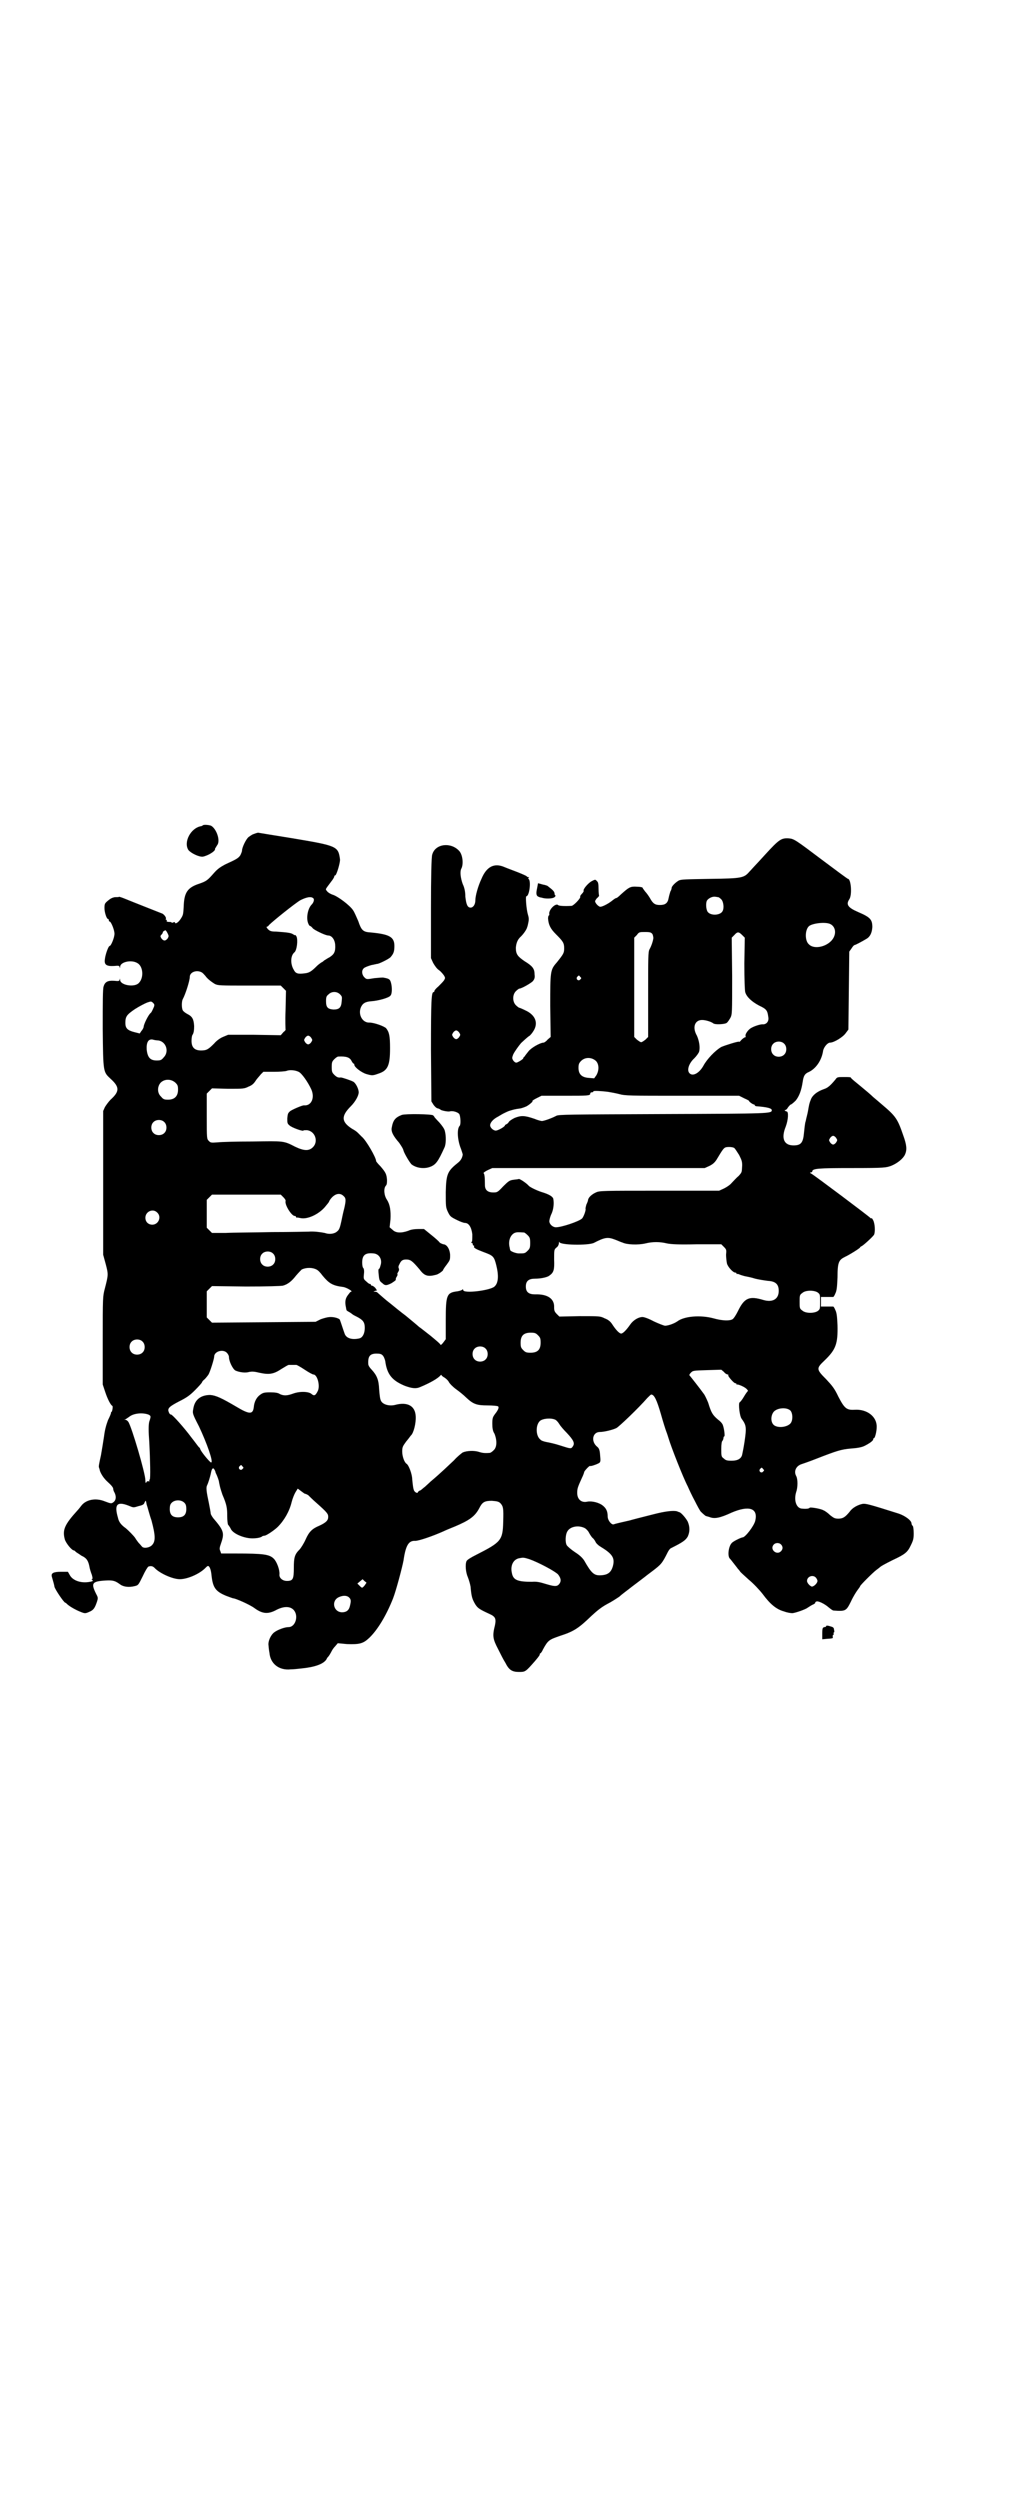 <?xml version="1.0" standalone="no"?>
<!DOCTYPE svg PUBLIC "-//W3C//DTD SVG 20010904//EN"
 "http://www.w3.org/TR/2001/REC-SVG-20010904/DTD/svg10.dtd">
<svg version="1.0" xmlns="http://www.w3.org/2000/svg"
 width="1159pt" height="2870pt" viewBox="0 0 1159 2870"
 preserveAspectRatio="xMidYMid meet">
<g transform="translate(0,2870) scale(0.5,-0.5)"
fill="#000000" stroke="none">
<path d="M466 3845 c-1 -1 -3 -2 -4 -2 -24 -4 -41 -37 -29 -55 7 -8 25 -16 33
-15 11 2 28 12 28 17 0 2 1 4 2 4 0 1 2 4 4 7 6 11 -3 36 -15 43 -5 2 -17 3
-19 1z"/>
<path d="M583 3825 c-4 -1 -9 -5 -12 -7 -6 -5 -15 -24 -15 -31 0 -2 -2 -7 -4
-11 -5 -7 -9 -9 -35 -21 -11 -6 -17 -10 -25 -19 -15 -17 -17 -19 -34 -25 -28
-9 -35 -21 -36 -53 -1 -17 -1 -19 -7 -28 -5 -8 -13 -13 -13 -8 0 1 -2 1 -4 0
-2 -1 -4 -1 -4 0 0 1 -2 1 -3 1 -7 0 -9 1 -8 3 1 1 0 2 -1 2 -1 0 -2 1 -1 2 2
3 -5 12 -10 13 -5 2 -66 26 -83 33 -7 3 -14 5 -14 5 -1 -1 -5 -1 -10 -1 -6 -1
-10 -3 -16 -8 -7 -6 -8 -7 -8 -17 0 -10 5 -25 8 -25 1 0 2 -1 2 -3 0 -2 1 -3
2 -3 3 0 11 -19 11 -28 0 -9 -8 -28 -11 -28 -3 0 -10 -20 -11 -30 -2 -13 3
-17 21 -16 11 1 12 1 13 -3 0 -3 1 -2 1 1 0 11 25 17 39 9 14 -7 16 -34 4 -46
-10 -11 -43 -5 -43 7 0 3 -1 4 -1 1 -1 -4 -2 -4 -13 -3 -15 1 -21 -3 -24 -13
-2 -6 -2 -36 -2 -97 1 -101 1 -99 18 -115 21 -19 21 -29 0 -48 -4 -4 -10 -12
-13 -17 l-4 -9 0 -165 0 -165 6 -22 c6 -23 6 -24 -2 -55 -5 -19 -5 -20 -5
-120 l0 -101 6 -18 c5 -15 12 -29 16 -31 2 0 0 -14 -2 -14 -1 0 -1 -1 -1 -2 0
-2 -3 -9 -7 -17 -4 -11 -7 -21 -9 -37 -2 -13 -5 -32 -7 -43 -5 -23 -6 -27 -4
-30 0 -1 1 -3 1 -4 1 -6 8 -17 12 -21 2 -3 8 -8 12 -12 4 -4 7 -8 7 -10 0 -2
1 -6 3 -9 4 -8 4 -16 -1 -21 -6 -5 -6 -5 -22 1 -20 8 -42 4 -53 -10 -3 -4 -7
-9 -9 -11 -30 -33 -35 -45 -29 -67 3 -9 16 -25 21 -25 1 0 3 -2 5 -4 3 -2 8
-5 12 -8 11 -5 15 -10 18 -23 1 -7 4 -16 6 -21 2 -7 2 -10 0 -10 -1 0 -1 -1 1
-2 2 -1 2 -2 -1 -3 -22 -6 -44 1 -51 15 l-4 7 -16 0 c-17 0 -23 -3 -21 -11 3
-10 6 -21 6 -23 1 -6 22 -37 25 -37 1 0 3 -2 5 -4 7 -6 20 -13 30 -17 10 -4
11 -4 20 0 10 4 13 9 18 24 2 6 2 9 0 13 -15 29 -13 33 20 35 17 1 22 -1 33
-9 8 -6 21 -7 33 -4 9 2 9 3 19 23 5 11 11 21 13 22 6 2 10 1 14 -3 11 -12 41
-26 58 -26 17 0 43 11 57 24 7 7 8 8 11 4 2 -3 4 -9 5 -20 3 -27 9 -36 33 -46
8 -3 16 -6 17 -6 5 0 37 -14 48 -22 19 -14 32 -15 52 -4 16 8 30 8 38 0 13
-13 5 -40 -11 -40 -9 0 -25 -6 -33 -12 -8 -6 -15 -21 -13 -31 0 -3 1 -11 2
-16 2 -25 22 -41 49 -38 5 0 16 1 24 2 31 3 51 10 58 21 1 3 3 5 4 6 2 2 6 9
8 13 1 2 4 7 8 11 l6 7 21 -2 c29 -1 37 1 51 14 20 19 40 53 55 91 7 18 21 71
24 87 5 35 12 46 27 45 8 0 38 10 65 22 4 2 16 7 26 11 33 14 46 23 56 42 7
14 12 17 29 17 13 -1 16 -2 20 -6 6 -7 7 -11 6 -42 -1 -43 -5 -47 -62 -76 -12
-6 -20 -11 -22 -14 -4 -8 -2 -27 3 -38 2 -5 5 -15 6 -21 2 -24 4 -29 11 -41 6
-9 9 -11 37 -24 9 -5 11 -10 8 -24 -6 -24 -5 -31 7 -54 6 -12 13 -26 17 -32 8
-16 15 -21 31 -21 15 0 15 0 37 25 11 13 11 14 11 16 0 1 1 2 2 2 0 0 3 3 5 8
12 22 14 23 40 32 31 10 42 17 72 46 13 12 23 20 36 27 10 5 22 13 28 17 5 5
19 15 29 23 20 15 25 19 29 22 1 1 9 7 17 13 21 16 23 18 36 44 2 4 5 8 7 9
26 13 34 18 39 27 5 11 5 22 0 34 -4 8 -16 22 -20 22 0 0 -3 1 -5 2 -9 2 -27
0 -54 -7 -32 -8 -51 -13 -54 -14 -18 -4 -35 -8 -37 -9 -5 -2 -14 9 -14 18 0
11 -3 18 -10 24 -9 8 -26 12 -37 10 -13 -3 -23 5 -23 20 0 10 1 13 11 35 3 6
5 12 5 13 0 2 11 14 13 14 2 -1 12 2 20 6 4 2 5 4 4 14 -1 15 -2 20 -7 24 -15
12 -11 34 6 34 10 0 30 5 38 9 6 3 51 46 71 69 4 4 8 8 9 8 7 0 13 -13 22 -44
5 -18 11 -37 13 -42 2 -5 4 -12 5 -15 6 -20 33 -89 44 -110 3 -7 10 -22 16
-33 6 -12 12 -23 14 -25 5 -5 12 -11 12 -10 0 0 3 -1 7 -2 12 -5 24 -3 52 10
40 17 61 10 54 -19 -3 -12 -23 -38 -29 -38 -3 0 -22 -9 -25 -13 -7 -7 -10 -28
-5 -35 2 -2 6 -7 9 -11 3 -4 8 -10 10 -13 3 -3 5 -6 5 -6 0 -1 9 -9 20 -19 11
-9 25 -24 32 -33 17 -23 31 -35 49 -40 8 -3 16 -4 19 -4 6 0 32 9 36 13 2 1 6
4 10 6 5 2 7 4 7 5 -1 1 1 2 3 3 5 1 19 -6 28 -14 5 -4 9 -7 11 -7 28 -2 29
-1 40 21 5 11 12 22 15 26 3 4 6 8 6 9 0 2 29 31 37 37 4 3 8 6 9 7 2 2 11 7
29 16 28 13 34 18 41 33 6 12 7 16 7 28 0 9 -1 16 -2 17 -2 2 -3 4 -3 6 0 7
-16 19 -34 24 -60 19 -71 22 -78 21 -11 -2 -24 -9 -30 -18 -10 -12 -15 -16
-26 -16 -9 0 -11 2 -19 8 -5 5 -12 10 -15 11 -6 4 -32 8 -32 6 -1 -2 -8 -3
-17 -2 -13 0 -20 18 -14 38 4 11 4 30 0 37 -6 11 0 23 12 27 3 1 18 6 33 12
49 19 58 22 81 24 15 1 25 3 31 6 12 6 20 12 20 15 0 2 1 3 2 3 2 0 6 15 6 25
1 24 -22 42 -51 40 -18 -1 -23 3 -37 30 -9 19 -14 25 -28 40 -23 23 -23 25 -4
43 26 25 31 38 30 81 -1 22 -2 29 -5 35 -2 5 -4 8 -5 8 0 0 -7 0 -14 0 l-14 0
0 11 0 11 14 0 c7 0 14 0 14 0 1 0 3 3 5 8 3 6 4 13 5 37 0 35 3 40 17 47 9 4
35 20 35 22 0 1 2 2 4 3 4 2 25 21 28 26 3 7 2 25 -2 33 -2 4 -4 6 -4 5 0 -1
-1 -1 -2 0 -2 3 -130 99 -136 102 -4 2 -4 3 -1 3 1 0 3 1 3 2 0 7 13 8 91 8
77 0 78 1 90 5 15 6 28 17 32 26 5 11 4 22 -4 44 -13 38 -17 44 -49 71 -6 5
-15 13 -20 17 -5 5 -18 16 -29 25 -11 9 -21 17 -22 19 0 2 -5 2 -16 2 -15 0
-16 0 -20 -6 -11 -13 -17 -19 -27 -22 -14 -5 -25 -13 -29 -23 -4 -10 -4 -11
-7 -28 -1 -6 -4 -16 -5 -22 -2 -5 -3 -18 -4 -27 -2 -23 -7 -29 -24 -29 -22 0
-29 16 -18 43 6 16 7 35 2 35 -1 0 -3 1 -4 2 -1 2 -1 2 0 1 2 0 5 2 7 6 3 4 6
7 7 7 1 0 6 4 11 9 8 10 13 23 16 43 2 14 5 19 15 23 16 8 29 27 32 49 2 8 10
18 16 18 9 0 30 13 36 22 l6 8 1 90 1 89 5 7 c3 5 6 8 7 8 2 0 17 8 27 14 9 5
13 14 14 27 0 18 -5 23 -33 35 -23 10 -28 17 -20 29 7 10 4 47 -3 47 -1 0 -28
20 -60 44 -61 46 -64 48 -76 49 -17 1 -22 -2 -54 -37 -10 -11 -21 -23 -24 -26
-3 -3 -8 -9 -12 -13 -13 -15 -17 -16 -91 -17 -56 -1 -67 -1 -72 -4 -7 -4 -15
-12 -16 -16 0 -2 -1 -6 -3 -9 -1 -3 -3 -10 -4 -15 -2 -12 -8 -16 -20 -16 -11
0 -16 3 -23 16 -3 5 -8 12 -11 15 -3 4 -6 8 -6 9 -1 1 -7 2 -13 2 -15 1 -18
-1 -37 -18 -5 -5 -9 -8 -10 -8 -2 0 -6 -3 -11 -7 -9 -7 -23 -14 -27 -13 -5 2
-11 9 -11 13 1 2 3 6 6 8 3 3 4 5 3 5 0 0 -1 7 -1 15 0 12 -1 16 -4 18 -3 4
-4 4 -13 -1 -8 -5 -20 -19 -17 -22 0 0 -1 -3 -4 -6 -3 -3 -5 -6 -4 -7 1 -4
-16 -21 -20 -21 -18 -1 -30 0 -31 2 -6 5 -23 -12 -20 -22 0 -1 -1 -2 -1 -2 -1
0 -2 -3 -2 -7 1 -15 6 -24 18 -36 16 -16 19 -20 19 -32 0 -11 -1 -13 -17 -33
-15 -17 -15 -20 -15 -100 l1 -71 -7 -6 c-3 -4 -8 -7 -9 -7 -8 0 -29 -12 -35
-20 -4 -5 -8 -10 -9 -12 -2 -1 -3 -3 -3 -4 0 -2 -13 -10 -16 -10 -2 0 -5 2 -7
5 -3 5 -3 6 0 14 4 8 13 20 18 26 15 14 18 16 20 17 1 1 5 5 8 10 12 18 6 37
-18 48 -6 3 -13 6 -14 6 -1 0 -5 3 -8 6 -8 8 -8 24 0 32 3 3 7 6 8 6 5 0 26
12 31 17 4 5 5 8 4 16 0 13 -5 19 -23 30 -16 11 -20 16 -20 31 1 11 4 19 12
26 6 6 13 16 14 21 1 2 2 7 3 12 1 5 1 10 -1 16 -4 13 -6 43 -4 43 7 0 11 33
6 39 -2 2 -2 3 0 4 1 0 1 1 -1 1 -2 0 -4 1 -4 2 -1 1 -10 5 -20 9 -10 4 -24 9
-31 12 -23 10 -41 2 -53 -27 -8 -17 -14 -39 -14 -49 0 -10 -5 -17 -11 -17 -7
0 -10 7 -12 25 0 11 -2 21 -6 29 -5 14 -7 29 -3 36 5 10 3 31 -5 40 -19 21
-55 17 -62 -8 -2 -4 -3 -54 -3 -122 l0 -116 5 -11 c4 -7 9 -14 14 -17 4 -3 9
-9 11 -12 3 -5 3 -6 0 -11 -2 -3 -8 -9 -13 -14 -5 -4 -9 -9 -9 -10 0 -2 -1 -3
-2 -3 -5 0 -6 -19 -6 -134 l1 -117 5 -8 c3 -4 7 -8 10 -8 3 -1 5 -2 6 -3 2 -2
17 -5 21 -4 6 2 18 -1 22 -6 3 -5 4 -24 1 -27 -7 -7 -5 -34 3 -53 2 -6 4 -12
4 -13 -1 -7 -4 -13 -10 -18 -25 -20 -28 -26 -29 -68 0 -34 0 -35 5 -46 5 -10
6 -11 20 -18 8 -4 16 -7 19 -7 9 0 15 -10 17 -26 0 -9 0 -16 -1 -17 -2 -2 -2
-3 0 -3 1 0 2 -1 2 -3 0 -2 1 -3 2 -3 1 0 2 -1 1 -2 -2 -3 6 -7 22 -13 22 -8
24 -10 29 -30 6 -24 5 -41 -4 -49 -9 -9 -72 -17 -72 -8 0 2 -1 2 -2 1 0 -1 -5
-3 -11 -4 -25 -3 -27 -8 -27 -67 l0 -43 -6 -8 c-3 -4 -6 -6 -6 -5 0 2 -11 11
-23 21 -13 10 -24 19 -26 20 -2 2 -26 22 -31 26 -7 5 -33 26 -34 27 -1 1 -8 6
-16 13 -8 7 -15 13 -16 14 0 0 -2 1 -5 1 -4 0 -4 0 1 2 l4 1 -4 6 c-3 3 -6 5
-8 5 -1 0 -2 1 -2 2 0 1 -1 2 -3 2 -1 0 -5 3 -8 6 -6 5 -6 6 -5 17 1 7 0 11
-1 13 -2 1 -3 7 -3 13 0 17 7 23 26 21 13 -1 21 -14 16 -28 -1 -5 -3 -8 -4 -8
-1 0 -1 -6 0 -13 1 -12 2 -15 8 -19 6 -6 9 -6 18 -2 5 2 16 10 13 10 0 0 0 3
2 6 2 3 3 6 2 6 -1 0 0 3 2 6 2 3 2 6 1 8 -1 1 -1 5 1 8 4 9 7 12 16 12 10 0
14 -3 31 -23 11 -15 19 -17 38 -12 5 1 16 9 16 11 0 1 4 7 8 12 8 11 8 11 8
23 -1 14 -8 24 -16 24 -2 1 -6 2 -8 4 -2 3 -10 10 -20 18 l-16 13 -13 0 c-8 0
-17 -1 -23 -4 -17 -6 -29 -5 -36 2 l-7 6 2 18 c1 20 -1 34 -8 45 -7 10 -8 26
-3 32 3 3 3 7 3 14 -1 13 -3 17 -15 31 -6 6 -10 11 -10 12 0 8 -23 48 -33 56
-3 3 -7 7 -9 9 -2 2 -7 6 -13 9 -25 16 -26 29 -3 52 10 10 18 24 18 32 0 7 -6
20 -12 24 -5 3 -26 10 -29 10 -6 -1 -10 1 -15 6 -5 5 -6 7 -6 18 0 11 1 13 6
18 3 3 7 6 9 6 19 1 27 -2 31 -11 2 -3 3 -5 4 -5 1 0 2 -1 2 -3 0 -5 15 -17
27 -21 14 -4 15 -4 29 1 21 7 26 19 26 58 0 29 -2 37 -9 46 -5 5 -28 13 -38
13 -16 -1 -27 18 -20 35 4 9 10 13 24 14 16 1 41 8 44 13 4 4 4 20 1 30 -2 7
-4 9 -16 11 -2 1 -11 0 -22 -1 -18 -3 -18 -3 -23 2 -6 6 -7 16 -1 21 2 2 10 5
17 7 6 1 13 3 15 3 7 2 25 11 29 15 7 8 9 13 9 26 0 21 -12 27 -55 31 -17 1
-21 5 -28 26 -4 9 -9 21 -12 25 -7 11 -36 33 -48 36 -5 2 -10 5 -12 8 -4 5 -4
3 10 22 4 5 7 10 7 12 0 1 1 2 2 2 3 0 12 30 11 37 -4 30 -7 31 -108 48 -44 7
-80 13 -80 13 -1 0 -5 -1 -10 -3z m1067 -145 c1 0 4 -2 7 -5 5 -5 7 -20 3 -27
-5 -10 -27 -11 -34 -2 -4 5 -5 20 -2 26 3 5 12 10 19 9 2 0 5 -1 7 -1z m-931
-2 c4 -2 2 -10 -3 -15 -9 -9 -13 -31 -8 -43 1 -3 3 -6 4 -6 1 0 4 -2 7 -6 6
-5 29 -16 35 -16 8 0 15 -9 16 -21 1 -16 -2 -22 -13 -29 -6 -3 -11 -7 -12 -7
-1 -1 -4 -4 -7 -5 -3 -2 -8 -6 -10 -8 -13 -13 -18 -16 -29 -17 -15 -2 -20 0
-24 8 -8 13 -8 32 1 40 6 4 9 29 5 37 -2 3 -3 4 -3 3 0 -1 -2 0 -5 2 -5 3 -11
4 -39 6 -11 0 -14 1 -19 6 -2 3 -4 5 -2 5 1 0 4 2 5 4 10 10 60 50 72 57 14 7
24 9 29 5z m1189 -60 c13 -7 14 -25 2 -38 -14 -15 -41 -20 -52 -8 -9 8 -9 32
0 41 7 7 39 11 50 5z m-1523 -21 c3 -6 3 -7 0 -12 -5 -6 -9 -6 -14 0 -3 5 -3
6 0 9 2 2 3 4 3 5 0 2 3 4 6 5 1 0 3 -3 5 -7z m1114 -2 c1 -2 2 -7 2 -9 -1 -8
-5 -19 -9 -26 -3 -6 -3 -18 -3 -104 l0 -97 -6 -6 c-4 -3 -8 -6 -10 -6 -2 0 -6
3 -10 6 l-6 6 0 114 0 114 6 6 c5 7 6 7 19 7 12 0 14 -1 17 -5z m206 -2 l6 -6
-1 -59 c0 -38 1 -62 2 -66 3 -11 15 -22 32 -31 17 -8 19 -11 21 -26 2 -10 -4
-17 -12 -17 -6 1 -26 -6 -31 -11 -5 -4 -11 -13 -9 -16 0 -2 0 -3 -2 -3 -1 0
-5 -3 -8 -6 -3 -4 -5 -5 -5 -4 0 2 -32 -8 -41 -12 -14 -8 -33 -28 -41 -43 -10
-18 -26 -26 -33 -16 -5 7 0 22 12 33 5 5 10 12 11 15 3 10 0 26 -5 37 -11 19
-5 36 12 36 8 0 21 -4 26 -8 4 -3 25 -2 30 1 3 2 6 7 9 12 4 8 4 10 4 96 l-1
88 6 6 c7 8 10 8 18 0z m-1241 -86 c3 -2 6 -6 8 -8 4 -6 13 -13 21 -18 8 -4
10 -4 80 -4 l72 0 6 -6 6 -6 -1 -45 c-1 -24 0 -44 0 -44 1 0 -1 -3 -5 -6 l-6
-7 -61 1 -60 0 -12 -5 c-7 -3 -15 -9 -20 -15 -13 -13 -17 -16 -30 -16 -15 0
-22 7 -22 22 0 7 1 13 3 15 2 4 3 9 3 19 -1 16 -4 22 -16 28 -4 2 -9 6 -10 8
-3 5 -3 21 0 26 6 11 16 42 16 51 0 11 16 17 28 10z m869 -10 c3 -3 3 -3 0 -6
-4 -5 -11 1 -7 6 4 4 4 4 7 0z m-552 -40 c5 -5 5 -6 4 -16 -1 -15 -6 -19 -19
-19 -13 1 -17 5 -17 19 0 10 1 12 6 16 7 7 19 7 26 0z m-427 -28 c-3 -7 -6
-14 -8 -15 -5 -4 -16 -26 -16 -32 0 -1 -2 -6 -5 -9 l-4 -6 -12 3 c-16 4 -21 9
-21 21 0 15 3 19 22 32 11 7 23 13 28 15 9 3 9 3 13 0 4 -4 4 -5 3 -9z m701
-60 c3 -5 3 -5 0 -10 -2 -3 -5 -5 -7 -5 -2 0 -5 2 -7 5 -3 5 -3 5 0 10 2 3 5
5 7 5 2 0 5 -2 7 -5z m-340 -12 c3 -5 3 -5 0 -10 -2 -3 -5 -5 -7 -5 -2 0 -5 2
-7 5 -3 5 -3 5 0 10 2 3 5 5 7 5 2 0 5 -2 7 -5z m-351 -6 c18 -3 25 -26 12
-39 -5 -6 -7 -7 -16 -7 -15 0 -21 7 -23 25 -1 17 4 25 14 23 3 -1 9 -2 13 -2z
m1437 -7 c7 -6 7 -19 1 -25 -6 -7 -19 -7 -25 -1 -7 6 -7 19 -1 25 6 7 19 7 25
1z m-432 -40 c7 -7 8 -21 1 -33 l-5 -7 -12 1 c-16 1 -24 8 -24 23 0 8 1 11 6
16 9 9 24 9 34 0z m-683 -25 c7 -3 21 -23 29 -40 9 -20 0 -39 -17 -37 -4 0
-25 -9 -31 -13 -6 -5 -6 -7 -7 -17 0 -10 0 -12 5 -16 5 -5 30 -14 32 -12 0 1
4 1 8 1 19 -2 27 -26 14 -39 -9 -9 -20 -9 -41 1 -27 14 -26 13 -98 12 -36 0
-72 -1 -80 -2 -15 -1 -16 -1 -20 3 -5 5 -5 5 -5 57 l0 52 6 6 6 6 37 -1 c35 0
37 0 47 5 8 3 12 7 16 13 3 5 9 11 12 15 l6 6 24 0 c13 0 26 1 29 2 7 3 20 2
28 -2z m-283 -25 c5 -5 6 -7 6 -16 0 -15 -8 -23 -23 -23 -9 0 -11 1 -16 7 -9
8 -9 23 -1 32 9 9 24 9 34 0z m994 -21 c6 -1 17 -3 25 -5 14 -4 25 -4 145 -4
l131 0 12 -6 c7 -3 12 -6 11 -6 -2 0 8 -8 11 -8 1 0 2 -1 2 -2 0 -1 1 -1 3 -2
27 -2 36 -5 36 -9 0 -8 -3 -8 -249 -9 -220 -1 -240 -1 -246 -4 -11 -6 -29 -12
-33 -12 -2 0 -10 2 -17 5 -23 8 -31 8 -46 2 -6 -3 -12 -7 -13 -9 -1 -2 -3 -4
-5 -5 -2 -1 -4 -2 -4 -3 0 -3 -16 -12 -21 -12 -6 0 -13 7 -13 12 0 7 8 15 18
20 5 3 10 6 12 7 2 1 8 4 13 6 10 3 12 4 27 6 4 1 10 3 14 5 7 4 16 12 13 12
-1 0 3 3 9 6 l12 6 53 0 c53 0 59 0 59 5 0 2 2 3 4 3 2 0 4 1 3 2 -1 2 19 1
34 -1z m-1020 -69 c7 -6 7 -19 1 -25 -6 -7 -19 -7 -25 -1 -7 6 -7 19 -1 25 6
7 19 7 25 1z m1544 -37 c3 -5 3 -5 0 -10 -2 -3 -5 -5 -7 -5 -2 0 -5 2 -7 5 -3
5 -3 5 0 10 2 3 5 5 7 5 2 0 5 -2 7 -5z m-234 -23 c2 -2 6 -8 11 -16 6 -12 7
-15 7 -24 -1 -16 0 -15 -8 -24 -5 -4 -11 -11 -16 -16 -4 -5 -12 -10 -18 -13
l-11 -5 -137 0 c-129 0 -138 0 -146 -4 -9 -4 -17 -11 -18 -17 0 -2 -2 -7 -4
-11 -1 -4 -2 -8 -2 -9 2 -2 -4 -19 -8 -23 -8 -7 -47 -20 -60 -20 -7 0 -15 7
-15 14 0 3 2 11 5 17 5 11 6 25 4 35 -2 5 -10 10 -27 15 -12 4 -26 11 -29 14
-5 6 -20 16 -23 16 -2 -1 -7 -1 -13 -2 -8 -1 -11 -3 -23 -15 -13 -14 -14 -14
-23 -14 -13 0 -19 6 -19 17 0 18 -1 26 -3 27 -1 1 3 4 9 7 l11 5 244 0 244 0
11 5 c8 4 12 8 16 14 15 25 17 28 23 29 7 1 15 0 18 -2z m-1036 -113 c3 -3 6
-7 5 -9 -2 -9 14 -34 21 -34 2 0 3 -1 3 -2 0 -1 1 -2 2 -2 0 1 4 0 9 -1 15 -3
40 8 55 25 5 6 10 12 10 13 0 1 3 6 7 10 9 9 19 10 26 3 6 -5 6 -10 2 -28 -2
-7 -5 -21 -7 -31 -3 -14 -5 -19 -9 -22 -6 -6 -18 -8 -29 -4 -10 2 -25 4 -37 3
-4 0 -42 -1 -84 -1 -42 -1 -90 -1 -107 -2 l-31 0 -6 6 -6 6 0 32 0 32 6 6 6 6
79 0 79 0 6 -6z m-290 -35 c11 -10 3 -28 -11 -28 -9 0 -16 6 -16 16 0 14 17
22 27 12z m843 -46 c1 0 5 -3 8 -6 5 -5 6 -7 6 -18 0 -11 -1 -13 -6 -18 -6 -6
-7 -6 -20 -6 -7 0 -20 5 -20 8 0 1 -1 3 -1 5 -4 15 1 29 11 34 5 2 8 2 22 1z
m208 -16 c6 -2 14 -6 18 -7 10 -5 36 -6 53 -2 16 4 33 4 49 0 10 -2 27 -3 69
-2 l56 0 6 -6 c6 -6 6 -7 5 -18 0 -6 1 -15 2 -20 2 -8 14 -21 19 -21 2 0 3 -1
3 -2 0 -2 1 -2 1 -1 1 0 3 0 5 -1 2 -1 8 -3 12 -4 5 -1 16 -3 25 -6 8 -2 21
-4 29 -5 18 -1 25 -8 25 -23 0 -19 -14 -27 -35 -21 -33 10 -44 5 -59 -26 -4
-8 -9 -16 -12 -18 -6 -4 -23 -4 -44 2 -30 8 -67 5 -83 -7 -7 -5 -21 -10 -28
-10 -3 0 -15 5 -26 10 -11 6 -22 10 -26 10 -9 0 -21 -7 -28 -17 -9 -13 -17
-21 -21 -21 -4 0 -12 8 -21 22 -4 6 -9 10 -17 13 -10 5 -11 5 -57 5 l-47 -1
-6 6 c-5 5 -6 8 -6 15 1 20 -15 31 -44 30 -14 0 -21 5 -21 18 0 13 7 18 21 18
13 0 28 3 33 7 10 7 12 13 11 37 0 23 0 23 6 28 3 2 5 7 5 10 0 3 1 4 1 2 2
-7 65 -8 79 -2 25 13 32 14 48 8z m-785 -32 c7 -6 7 -19 1 -25 -6 -7 -19 -7
-25 -1 -7 6 -7 19 -1 25 6 7 19 7 25 1z m100 -37 c3 -1 9 -7 14 -14 15 -18 23
-23 47 -26 8 -1 25 -11 18 -11 -1 0 -4 -4 -7 -8 -6 -8 -7 -16 -4 -29 0 -2 1
-4 1 -5 0 -1 3 -3 7 -5 3 -2 6 -4 7 -5 1 -1 5 -3 11 -6 13 -7 17 -12 17 -25 0
-13 -5 -22 -12 -24 -17 -4 -30 0 -34 10 -3 8 -10 30 -11 32 0 3 -11 7 -21 7
-7 0 -14 -2 -23 -5 l-12 -6 -119 -1 -119 -1 -6 6 -6 6 0 30 0 30 6 6 6 6 78
-1 c48 0 80 1 85 2 11 3 20 10 30 23 6 7 12 13 13 14 10 5 25 5 34 0z m1152
-53 c5 -4 5 -5 5 -21 0 -16 0 -17 -5 -21 -8 -6 -29 -6 -36 1 -6 4 -6 6 -6 20
0 14 0 16 6 20 7 7 28 7 36 1z m-643 -98 c5 -5 6 -7 6 -17 0 -16 -7 -23 -23
-23 -10 0 -12 1 -17 6 -5 5 -6 7 -6 17 0 16 7 23 23 23 10 0 12 -1 17 -6z
m-909 -14 c7 -6 7 -19 1 -25 -6 -7 -19 -7 -25 -1 -7 6 -7 19 -1 25 6 7 19 7
25 1z m788 -16 c7 -6 7 -19 1 -25 -6 -7 -19 -7 -25 -1 -7 6 -7 19 -1 25 6 7
19 7 25 1z m-594 -10 c3 -3 5 -7 5 -10 0 -10 9 -28 15 -31 9 -4 23 -6 32 -3 6
1 11 1 23 -2 23 -5 33 -3 51 9 8 5 15 9 16 9 2 0 6 0 9 0 3 0 7 0 9 0 1 0 10
-5 19 -11 9 -6 18 -11 20 -11 9 0 16 -26 10 -38 -5 -10 -8 -12 -14 -7 -6 6
-27 7 -43 1 -14 -5 -21 -5 -30 -1 -4 3 -11 4 -22 4 -15 0 -17 -1 -24 -6 -8 -6
-13 -16 -14 -28 -2 -17 -10 -17 -40 1 -34 20 -47 26 -60 27 -22 0 -36 -11 -39
-32 -2 -10 -2 -11 13 -40 18 -38 34 -83 28 -83 -3 0 -25 27 -25 31 0 0 -1 3
-3 4 -2 2 -9 12 -17 22 -17 23 -44 53 -47 53 -2 0 -4 2 -5 5 -4 9 0 13 23 25
18 9 25 14 37 26 9 9 16 17 16 18 0 1 3 5 6 7 3 3 7 8 9 11 4 7 13 36 13 41 0
12 20 18 29 9z m358 -6 c3 -3 5 -9 6 -13 4 -31 16 -45 45 -57 16 -6 26 -7 35
-3 24 10 41 20 47 27 1 1 2 2 2 1 0 -1 3 -4 7 -6 3 -2 8 -6 10 -10 2 -4 10
-12 17 -17 7 -5 17 -13 23 -19 16 -15 24 -18 49 -18 12 0 22 -1 24 -2 3 -2 1
-8 -7 -18 -5 -7 -6 -9 -6 -22 0 -10 1 -17 5 -23 6 -15 6 -31 -2 -38 -3 -3 -7
-6 -9 -6 -12 -1 -17 0 -24 2 -11 4 -29 3 -38 -1 -3 -2 -13 -10 -20 -18 -13
-12 -29 -28 -54 -49 -4 -4 -10 -9 -13 -12 -3 -2 -7 -6 -10 -8 -4 -1 -6 -4 -6
-4 0 -3 -4 -2 -7 1 -3 3 -4 8 -6 28 0 12 -8 33 -13 36 -5 3 -10 17 -10 28 0
10 1 12 9 23 6 7 10 13 11 14 6 5 12 28 11 44 -1 24 -19 34 -48 26 -13 -3 -28
1 -32 10 -2 4 -3 13 -4 26 -1 22 -5 32 -18 46 -4 4 -7 9 -7 12 -1 18 4 24 19
24 8 0 11 -1 14 -4z m793 -44 c1 0 2 -1 1 -2 -1 -2 13 -18 16 -18 2 0 3 -1 3
-2 0 -2 1 -2 1 -1 2 1 17 -5 22 -10 3 -3 4 -5 3 -5 -1 -1 -5 -6 -9 -13 -4 -7
-9 -13 -10 -13 -3 -3 0 -32 5 -38 9 -12 10 -18 9 -32 -1 -11 -4 -32 -8 -50 -2
-9 -10 -14 -24 -14 -11 0 -14 1 -18 5 -6 4 -6 6 -6 22 0 11 1 18 3 19 1 2 2 4
2 6 0 2 1 4 2 4 2 0 -1 24 -5 29 -1 2 -6 7 -9 9 -13 11 -16 16 -23 39 -2 5 -6
14 -9 19 -10 14 -33 43 -34 44 -1 0 0 3 3 6 5 5 5 5 37 6 l33 1 6 -5 c3 -4 7
-6 9 -6z m144 -83 c5 -6 6 -20 1 -28 -6 -9 -27 -13 -38 -6 -9 6 -9 23 -1 32 9
9 30 10 38 2z m-1475 -9 c6 -3 6 -4 2 -16 -2 -7 -2 -23 0 -48 2 -39 3 -84 1
-85 -1 -1 -1 -2 -1 -3 1 -2 0 -2 -2 -1 -2 0 -4 0 -5 -3 -1 -2 -2 -1 -2 5 0 16
-31 121 -39 134 -2 3 -5 5 -7 5 -2 0 -3 1 0 1 2 1 6 4 9 6 10 8 30 10 44 5z
m935 -12 c2 -1 6 -5 9 -10 3 -5 11 -14 17 -20 16 -17 19 -24 14 -31 -4 -6 -4
-6 -29 2 -12 4 -26 7 -32 8 -5 1 -12 3 -14 6 -10 8 -11 32 -1 42 6 6 26 8 36
3z m-719 -107 c3 -3 3 -3 0 -6 -4 -5 -11 1 -7 6 4 4 4 4 7 0z m1196 -6 c3 -3
3 -3 0 -6 -4 -5 -11 1 -7 6 4 4 4 4 7 0z m-1260 -2 c1 -2 2 -4 2 -5 0 -1 1 -3
2 -5 1 -2 3 -7 4 -10 1 -3 2 -6 2 -7 0 -1 1 -5 2 -10 1 -5 4 -14 6 -20 10 -23
11 -31 11 -49 0 -10 1 -18 2 -20 1 -1 4 -5 6 -9 4 -10 25 -20 44 -22 12 -1 26
1 29 5 1 0 3 1 5 1 4 0 23 13 30 20 15 15 27 36 32 57 2 8 6 18 9 23 l5 8 8
-6 c4 -3 8 -6 9 -6 2 0 5 -2 7 -3 2 -2 10 -10 18 -17 26 -23 28 -26 28 -33 0
-8 -5 -13 -20 -20 -17 -7 -24 -14 -32 -32 -4 -9 -11 -20 -14 -23 -11 -11 -13
-18 -13 -42 0 -26 -2 -30 -16 -30 -10 0 -18 7 -17 15 1 10 -6 29 -13 36 -10
10 -23 12 -88 12 l-33 0 -2 6 c-2 4 -2 7 2 18 8 23 6 29 -18 57 -3 4 -6 9 -6
11 0 2 -2 13 -4 23 -6 28 -7 37 -4 42 2 4 7 19 9 30 2 9 5 11 8 5z m-145 -116
c9 -34 10 -48 1 -57 -6 -6 -19 -8 -23 -3 -1 1 -4 5 -8 9 -3 4 -6 8 -7 10 -3 5
-16 18 -22 23 -10 7 -16 14 -18 24 -9 31 -2 38 24 28 12 -5 11 -5 24 -1 9 2
12 4 13 8 3 6 3 6 5 -5 2 -5 6 -22 11 -36z m76 40 c3 -3 4 -7 4 -14 0 -13 -6
-19 -19 -19 -13 0 -19 6 -19 19 0 7 1 11 4 14 7 8 23 8 30 0z m920 -58 c3 -2
7 -6 9 -10 2 -4 6 -10 8 -12 3 -2 6 -7 7 -9 1 -3 6 -8 11 -11 28 -17 34 -26
29 -45 -4 -14 -11 -20 -27 -21 -16 -1 -22 4 -39 34 -4 6 -10 12 -21 19 -9 6
-17 13 -19 16 -4 7 -3 24 1 31 6 12 26 16 41 8z m450 -37 c5 -5 5 -11 0 -16
-10 -10 -27 5 -16 16 4 4 12 4 16 0z m-578 -34 c20 -7 58 -27 66 -35 7 -9 8
-16 2 -23 -5 -5 -10 -5 -30 1 -13 4 -21 6 -32 5 -33 0 -43 4 -46 20 -4 17 3
31 16 34 10 2 11 2 24 -2z m658 -42 c2 -2 4 -6 4 -8 0 -5 -8 -13 -13 -13 -4 1
-11 8 -11 13 0 10 13 15 20 8z m-1036 -18 c-6 -7 -6 -7 -12 -1 l-5 5 6 5 6 5
4 -4 5 -4 -4 -6z m-36 -28 c4 -4 5 -7 2 -19 -2 -10 -8 -15 -18 -15 -20 0 -26
27 -7 35 9 4 18 4 23 -1z"/>
<path d="M1234 3701 c-3 -13 -2 -18 3 -20 2 -1 5 -2 7 -2 8 -3 25 -3 30 1 2 2
3 4 2 4 -1 0 -2 2 -2 4 0 4 -3 8 -14 16 -1 2 -7 4 -13 5 l-11 3 -2 -11z"/>
<path d="M923 3180 c-15 -6 -20 -12 -23 -29 -2 -9 3 -19 17 -35 4 -6 9 -13 10
-18 2 -7 15 -29 19 -32 11 -8 27 -10 40 -6 15 5 20 12 35 45 4 8 4 27 1 38 -1
5 -6 12 -13 20 -6 6 -11 12 -11 12 0 1 -1 2 -3 4 -3 3 -63 4 -72 1z"/>
<path d="M1898 2006 c0 -1 -2 -2 -4 -2 -4 -1 -5 -2 -5 -15 l0 -13 10 1 c15 1
15 1 14 5 0 2 0 4 1 4 1 0 2 1 1 3 0 2 0 3 1 3 1 0 1 3 0 6 0 4 -2 6 -6 7 -9
3 -12 3 -12 1z"/>
</g>
</svg>
